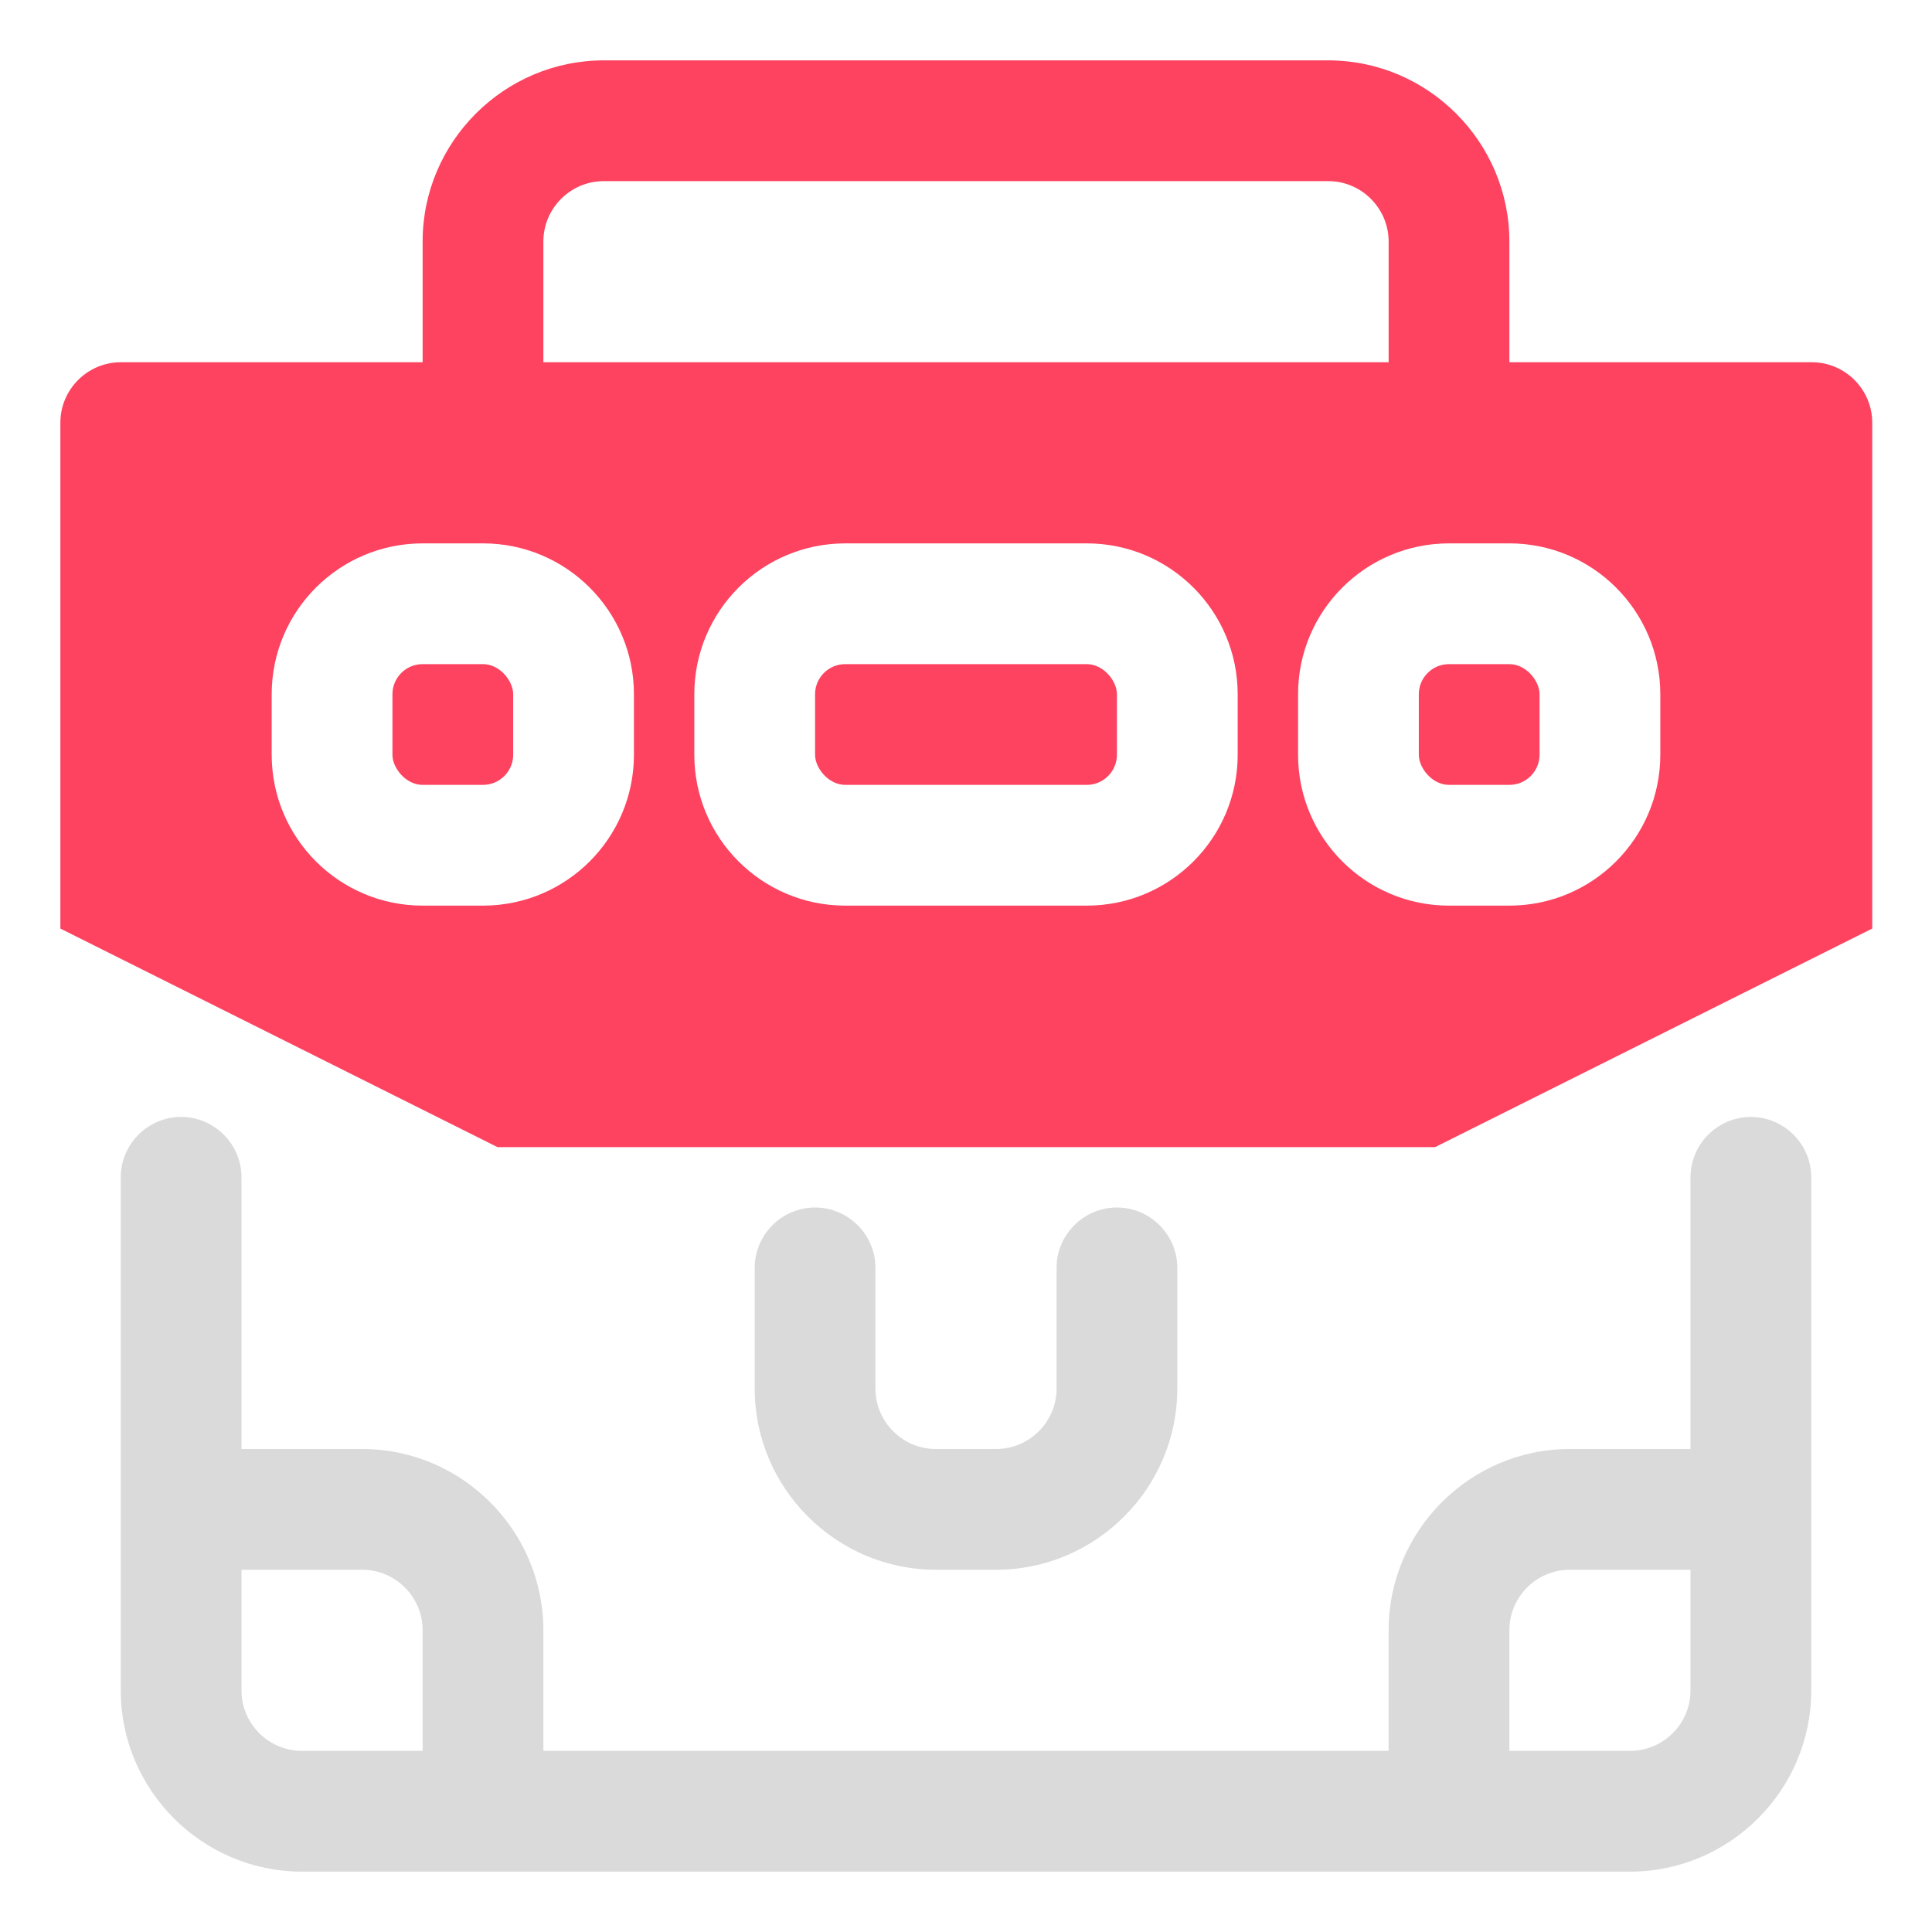 <?xml version="1.0" encoding="UTF-8"?>
<svg id="OBJECT" xmlns="http://www.w3.org/2000/svg" viewBox="0 0 32 32">
  <defs>
    <style>
      .cls-1 {
        fill: #FD4360;
      }

      .cls-1, .cls-2 {
        stroke-width: 0px;
      }

      .cls-2 {
        fill: #dadada;
      }
    </style>
  </defs>
  <g>
    <path class="cls-2" d="m29,18.5c-.55,0-1,.45-1,1v4.5h-2c-1.65,0-3,1.35-3,3v2h-14v-2c0-1.65-1.35-3-3-3h-2v-4.5c0-.55-.45-1-1-1s-1,.45-1,1v8.5c0,1.65,1.35,3,3,3h22c1.65,0,3-1.35,3-3v-8.5c0-.55-.45-1-1-1ZM4,28v-2h2c.55,0,1,.45,1,1v2h-2c-.55,0-1-.45-1-1Zm23,1h-2v-2c0-.55.45-1,1-1h2v2c0,.55-.45,1-1,1Z"/>
    <path class="cls-2" d="m15.5,26h1c1.65,0,3-1.35,3-3v-2c0-.55-.45-1-1-1s-1,.45-1,1v2c0,.55-.45,1-1,1h-1c-.55,0-1-.45-1-1v-2c0-.55-.45-1-1-1s-1,.45-1,1v2c0,1.65,1.35,3,3,3Z"/>
  </g>
  <g>
    <rect class="cls-1" x="13.5" y="11" width="5" height="2" rx=".5" ry=".5"/>
    <rect class="cls-1" x="23.5" y="11" width="2" height="2" rx=".5" ry=".5"/>
    <rect class="cls-1" x="6.5" y="11" width="2" height="2" rx=".5" ry=".5"/>
    <path class="cls-1" d="m30,6h-5v-2c0-1.65-1.35-3-3-3h-12c-1.65,0-3,1.35-3,3v2H2c-.55,0-1,.45-1,1v8.38l7.24,3.62h15.53l7.24-3.62V7c0-.55-.45-1-1-1Zm-21-2c0-.55.45-1,1-1h12c.55,0,1,.45,1,1v2h-14v-2Zm1.5,8.5c0,1.38-1.12,2.5-2.5,2.5h-1c-1.38,0-2.5-1.12-2.5-2.5v-1c0-1.38,1.12-2.5,2.5-2.5h1c1.38,0,2.5,1.12,2.5,2.5v1Zm10,0c0,1.38-1.12,2.5-2.5,2.5h-4c-1.38,0-2.5-1.12-2.5-2.5v-1c0-1.38,1.12-2.5,2.5-2.5h4c1.38,0,2.5,1.12,2.5,2.5v1Zm7,0c0,1.38-1.12,2.5-2.5,2.5h-1c-1.38,0-2.5-1.12-2.5-2.5v-1c0-1.38,1.12-2.5,2.5-2.5h1c1.38,0,2.5,1.12,2.5,2.5v1Z"/>
  </g>
</svg>